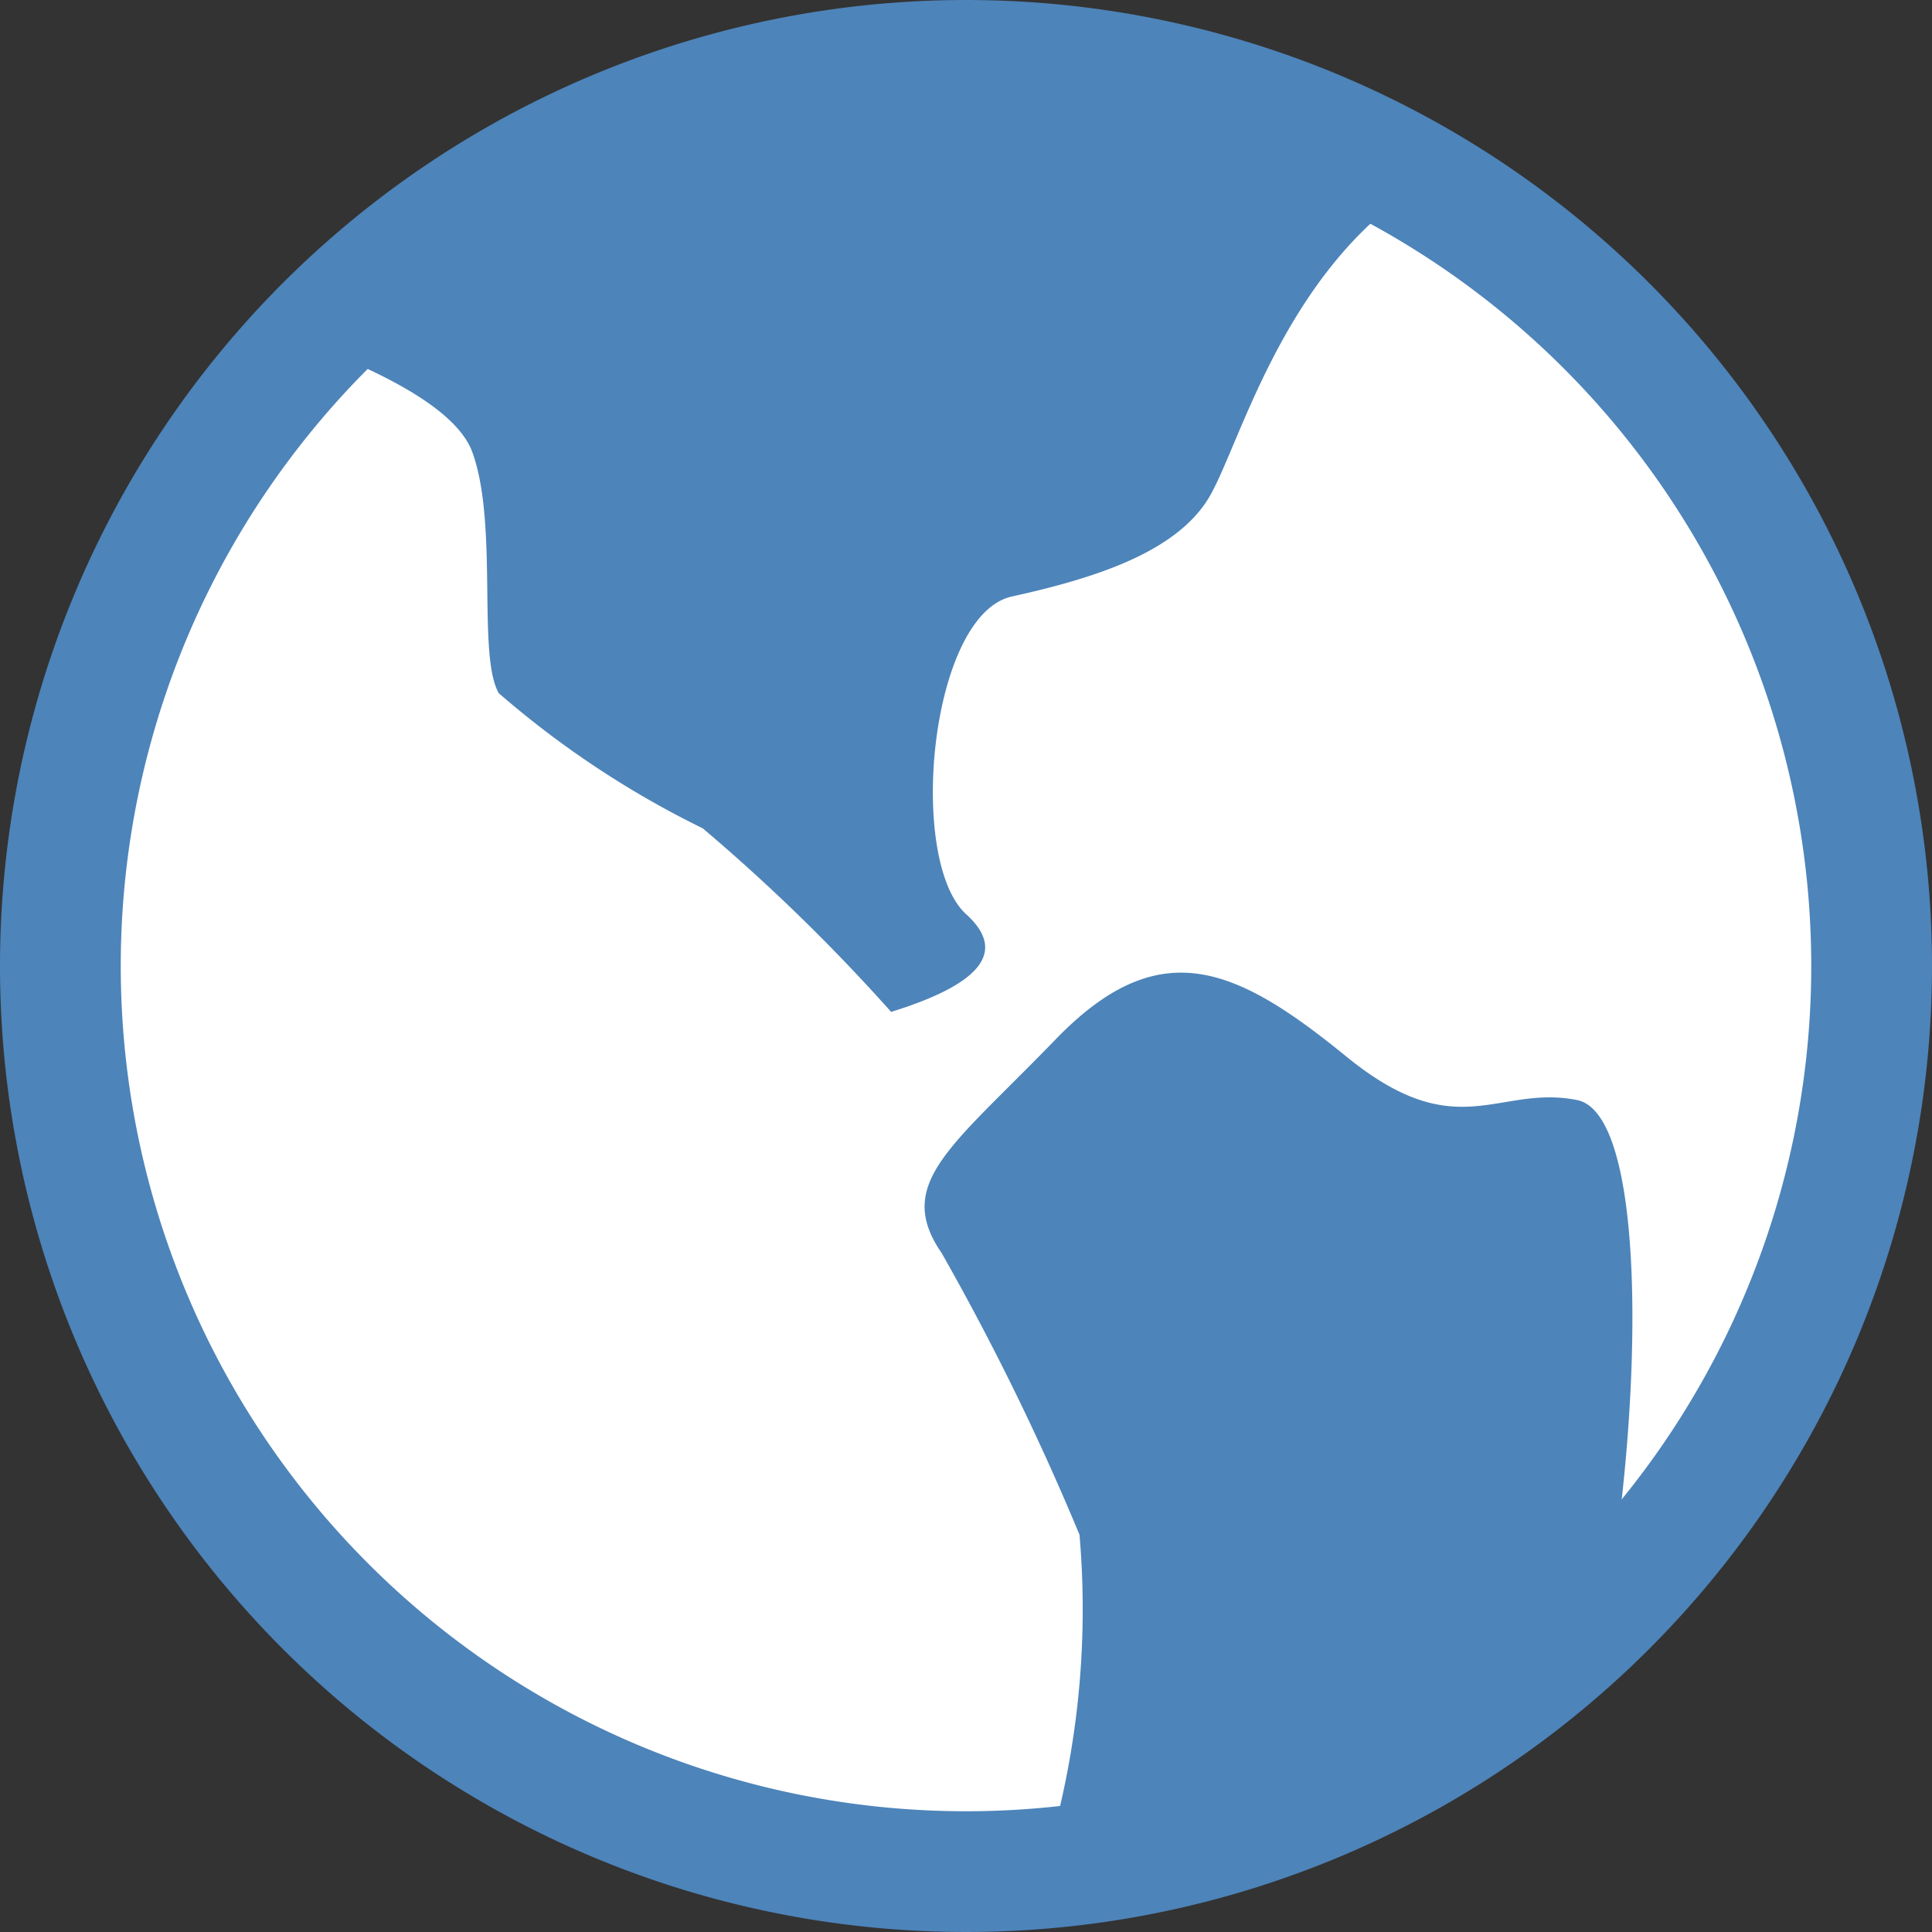 <svg id="图层_1" data-name="图层 1" xmlns="http://www.w3.org/2000/svg" viewBox="0 0 16 16"><rect x="0" y="0" width="16" height="16" fill="#333333" stroke="none"/><title>画板 17</title><circle cx="8" cy="8" r="7.5" style="fill:#fff"/><path d="M8,1A7,7,0,1,1,1,8,7,7,0,0,1,8,1M8,0a8,8,0,1,0,8,8A8,8,0,0,0,8,0Z" style="fill:#4d84ba"/><path d="M8.63,15.5a7.18,7.18,0,0,0,.31-2.79,21.21,21.21,0,0,0-1.14-2.33c-.4-.58.08-.88.94-1.77s1.49-.61,2.41.14,1.25.23,1.91.36.53,3.16.1,4.88A8.38,8.38,0,0,1,8.63,15.5ZM2.53,2.81l0,0Zm0,0A8.31,8.31,0,0,1,8.34.5a8.48,8.48,0,0,1,3.74.86C10.67,2,10.28,3.7,10,4.14s-.94.65-1.62.8S7.51,7.12,8,7.57q.51.46-.62.81A15.55,15.55,0,0,0,5.82,6.86,7.81,7.81,0,0,1,4.13,5.74c-.18-.32,0-1.4-.22-2q-.17-.45-1.41-.91Zm0,0" style="fill:#4d84ba"/></svg>